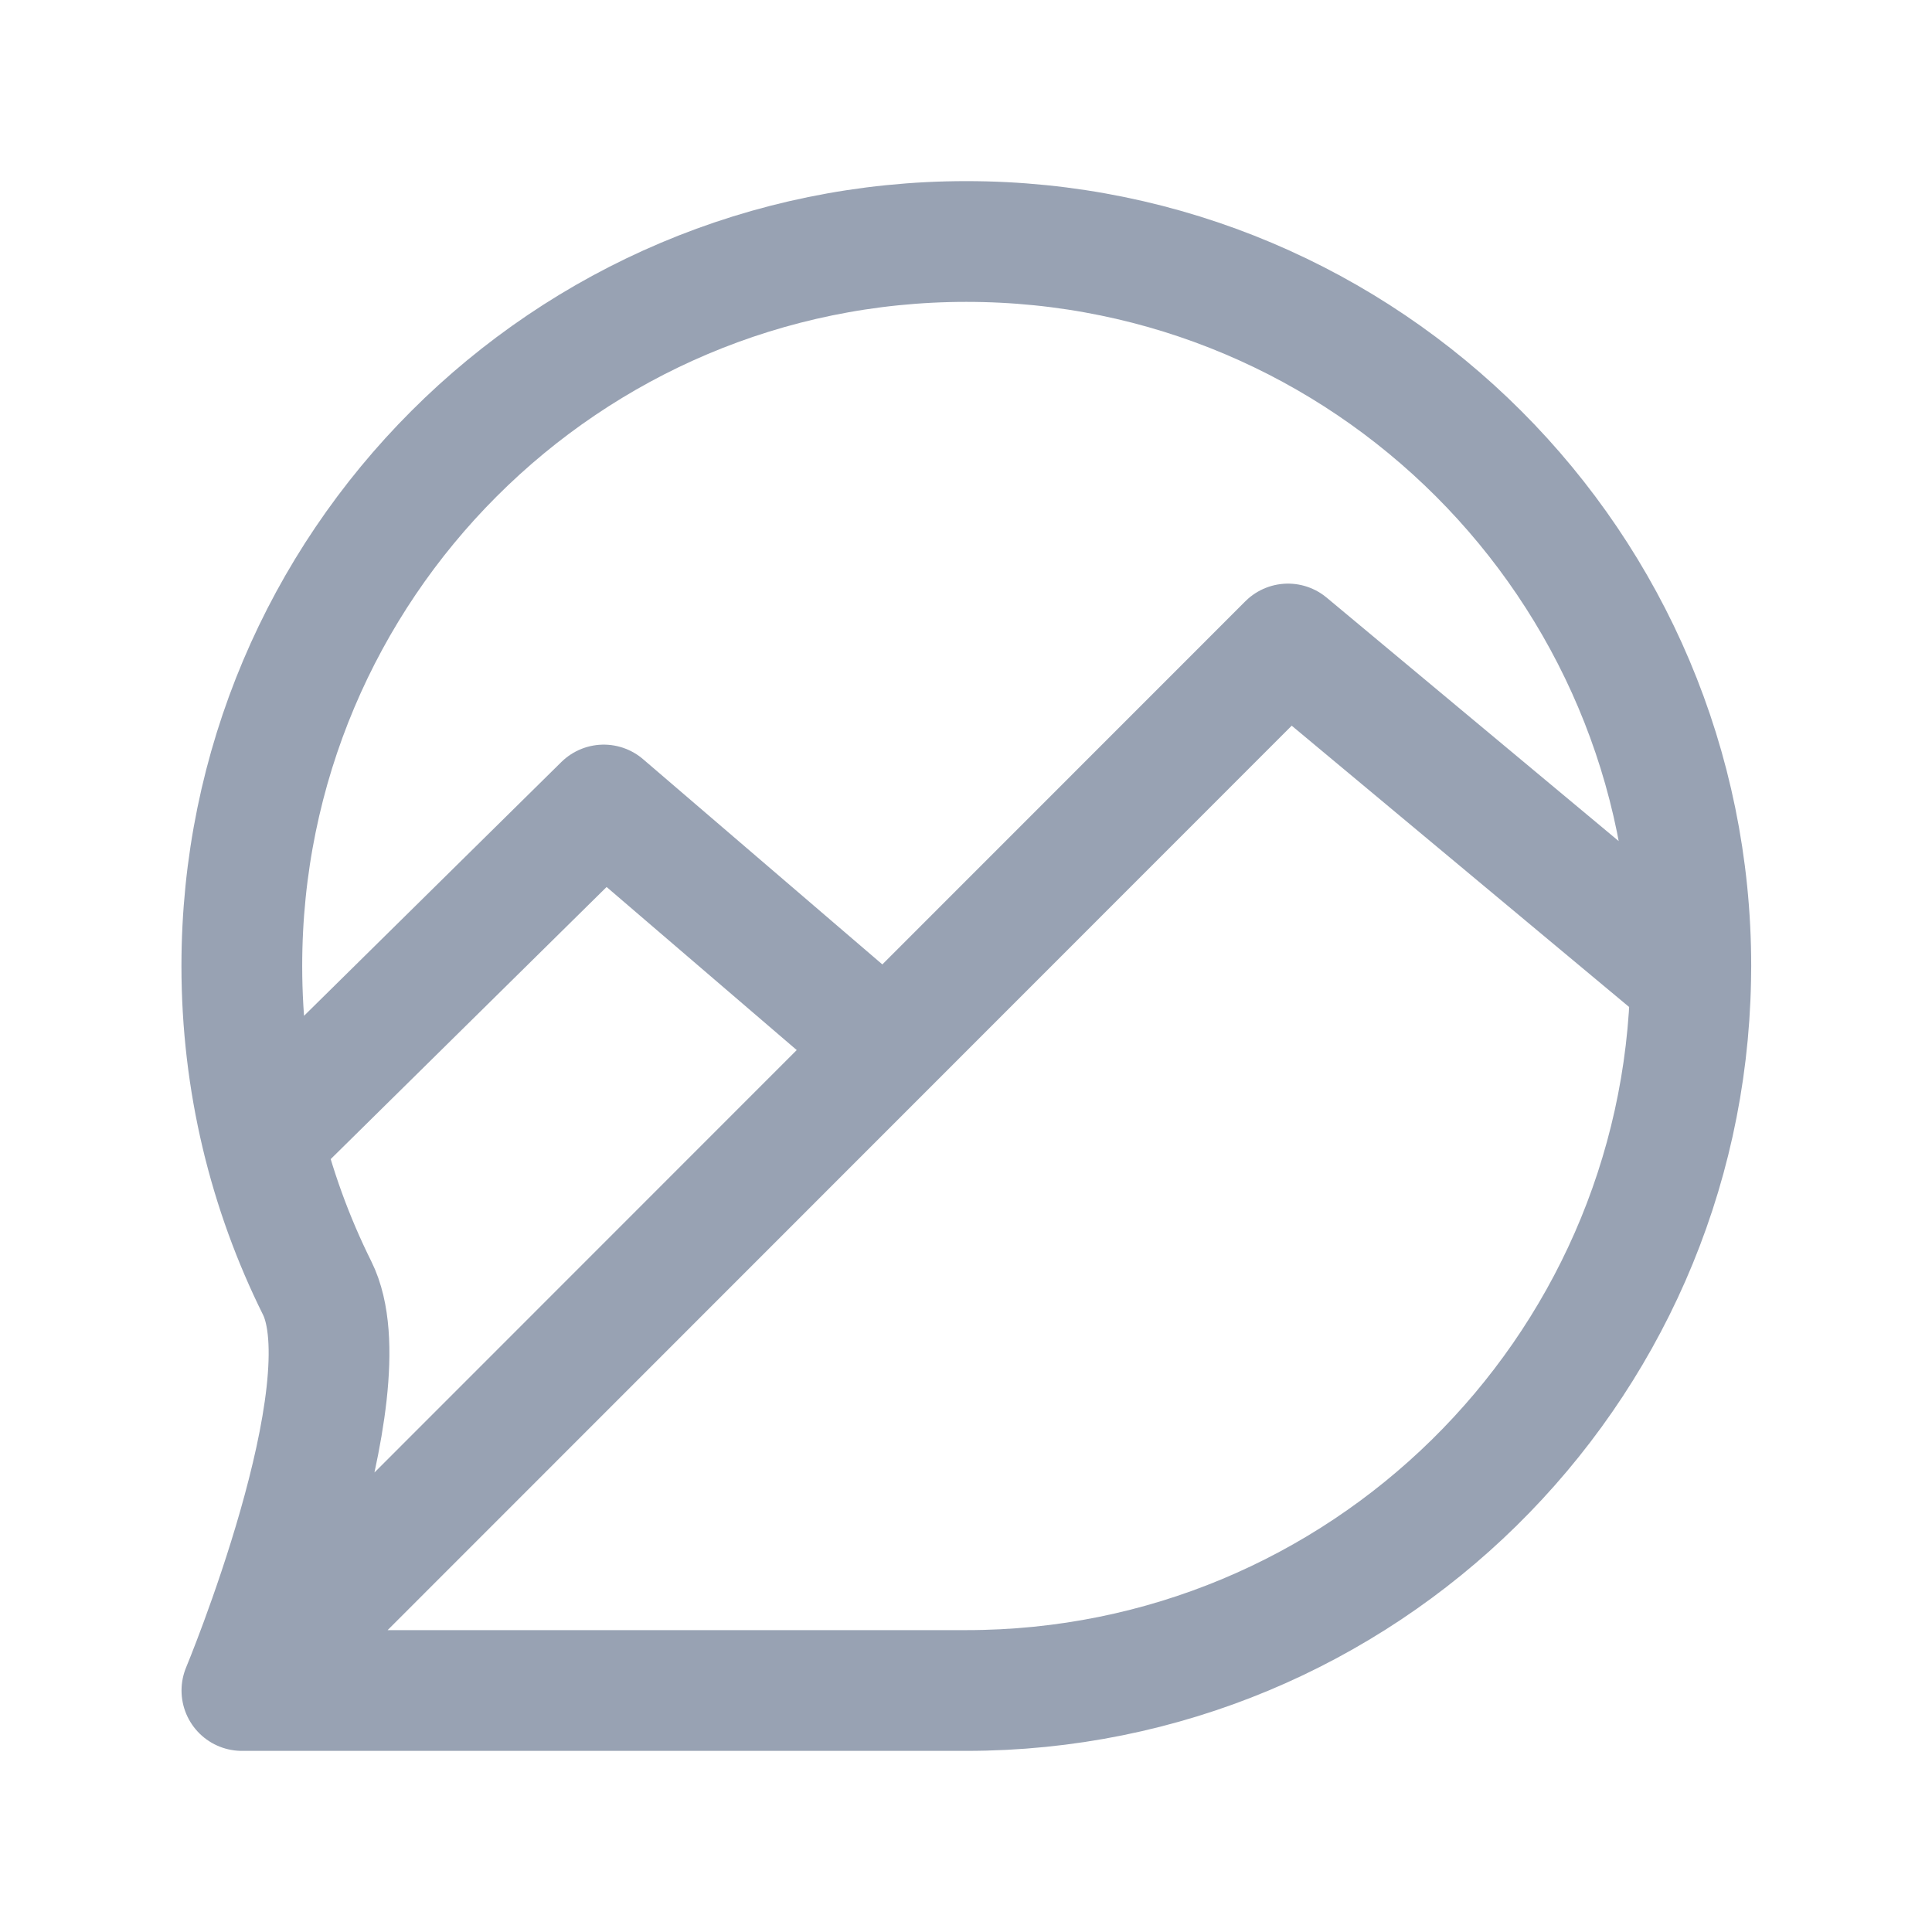 <svg width="24" height="24" viewBox="0 0 24 24" fill="none" xmlns="http://www.w3.org/2000/svg">
<path d="M3.005 21L16 8L21.002 12.17M3.005 21C3.005 21 9.967 21 12.004 21C16.918 21 20.912 17.062 21.002 12.17M3.005 21C3.005 21 4.564 17.256 3.94 16.001C3.341 14.796 3.004 13.437 3.004 12C3.004 7.029 7.033 3 12.004 3C16.974 3 21.004 7.029 21.004 12C21.004 12.057 21.003 12.114 21.002 12.17M11 13.002L7.5 10L3.268 14.174" stroke="#98A2B3" stroke-width="1.5" stroke-linecap="round" stroke-linejoin="round"/>
</svg>
